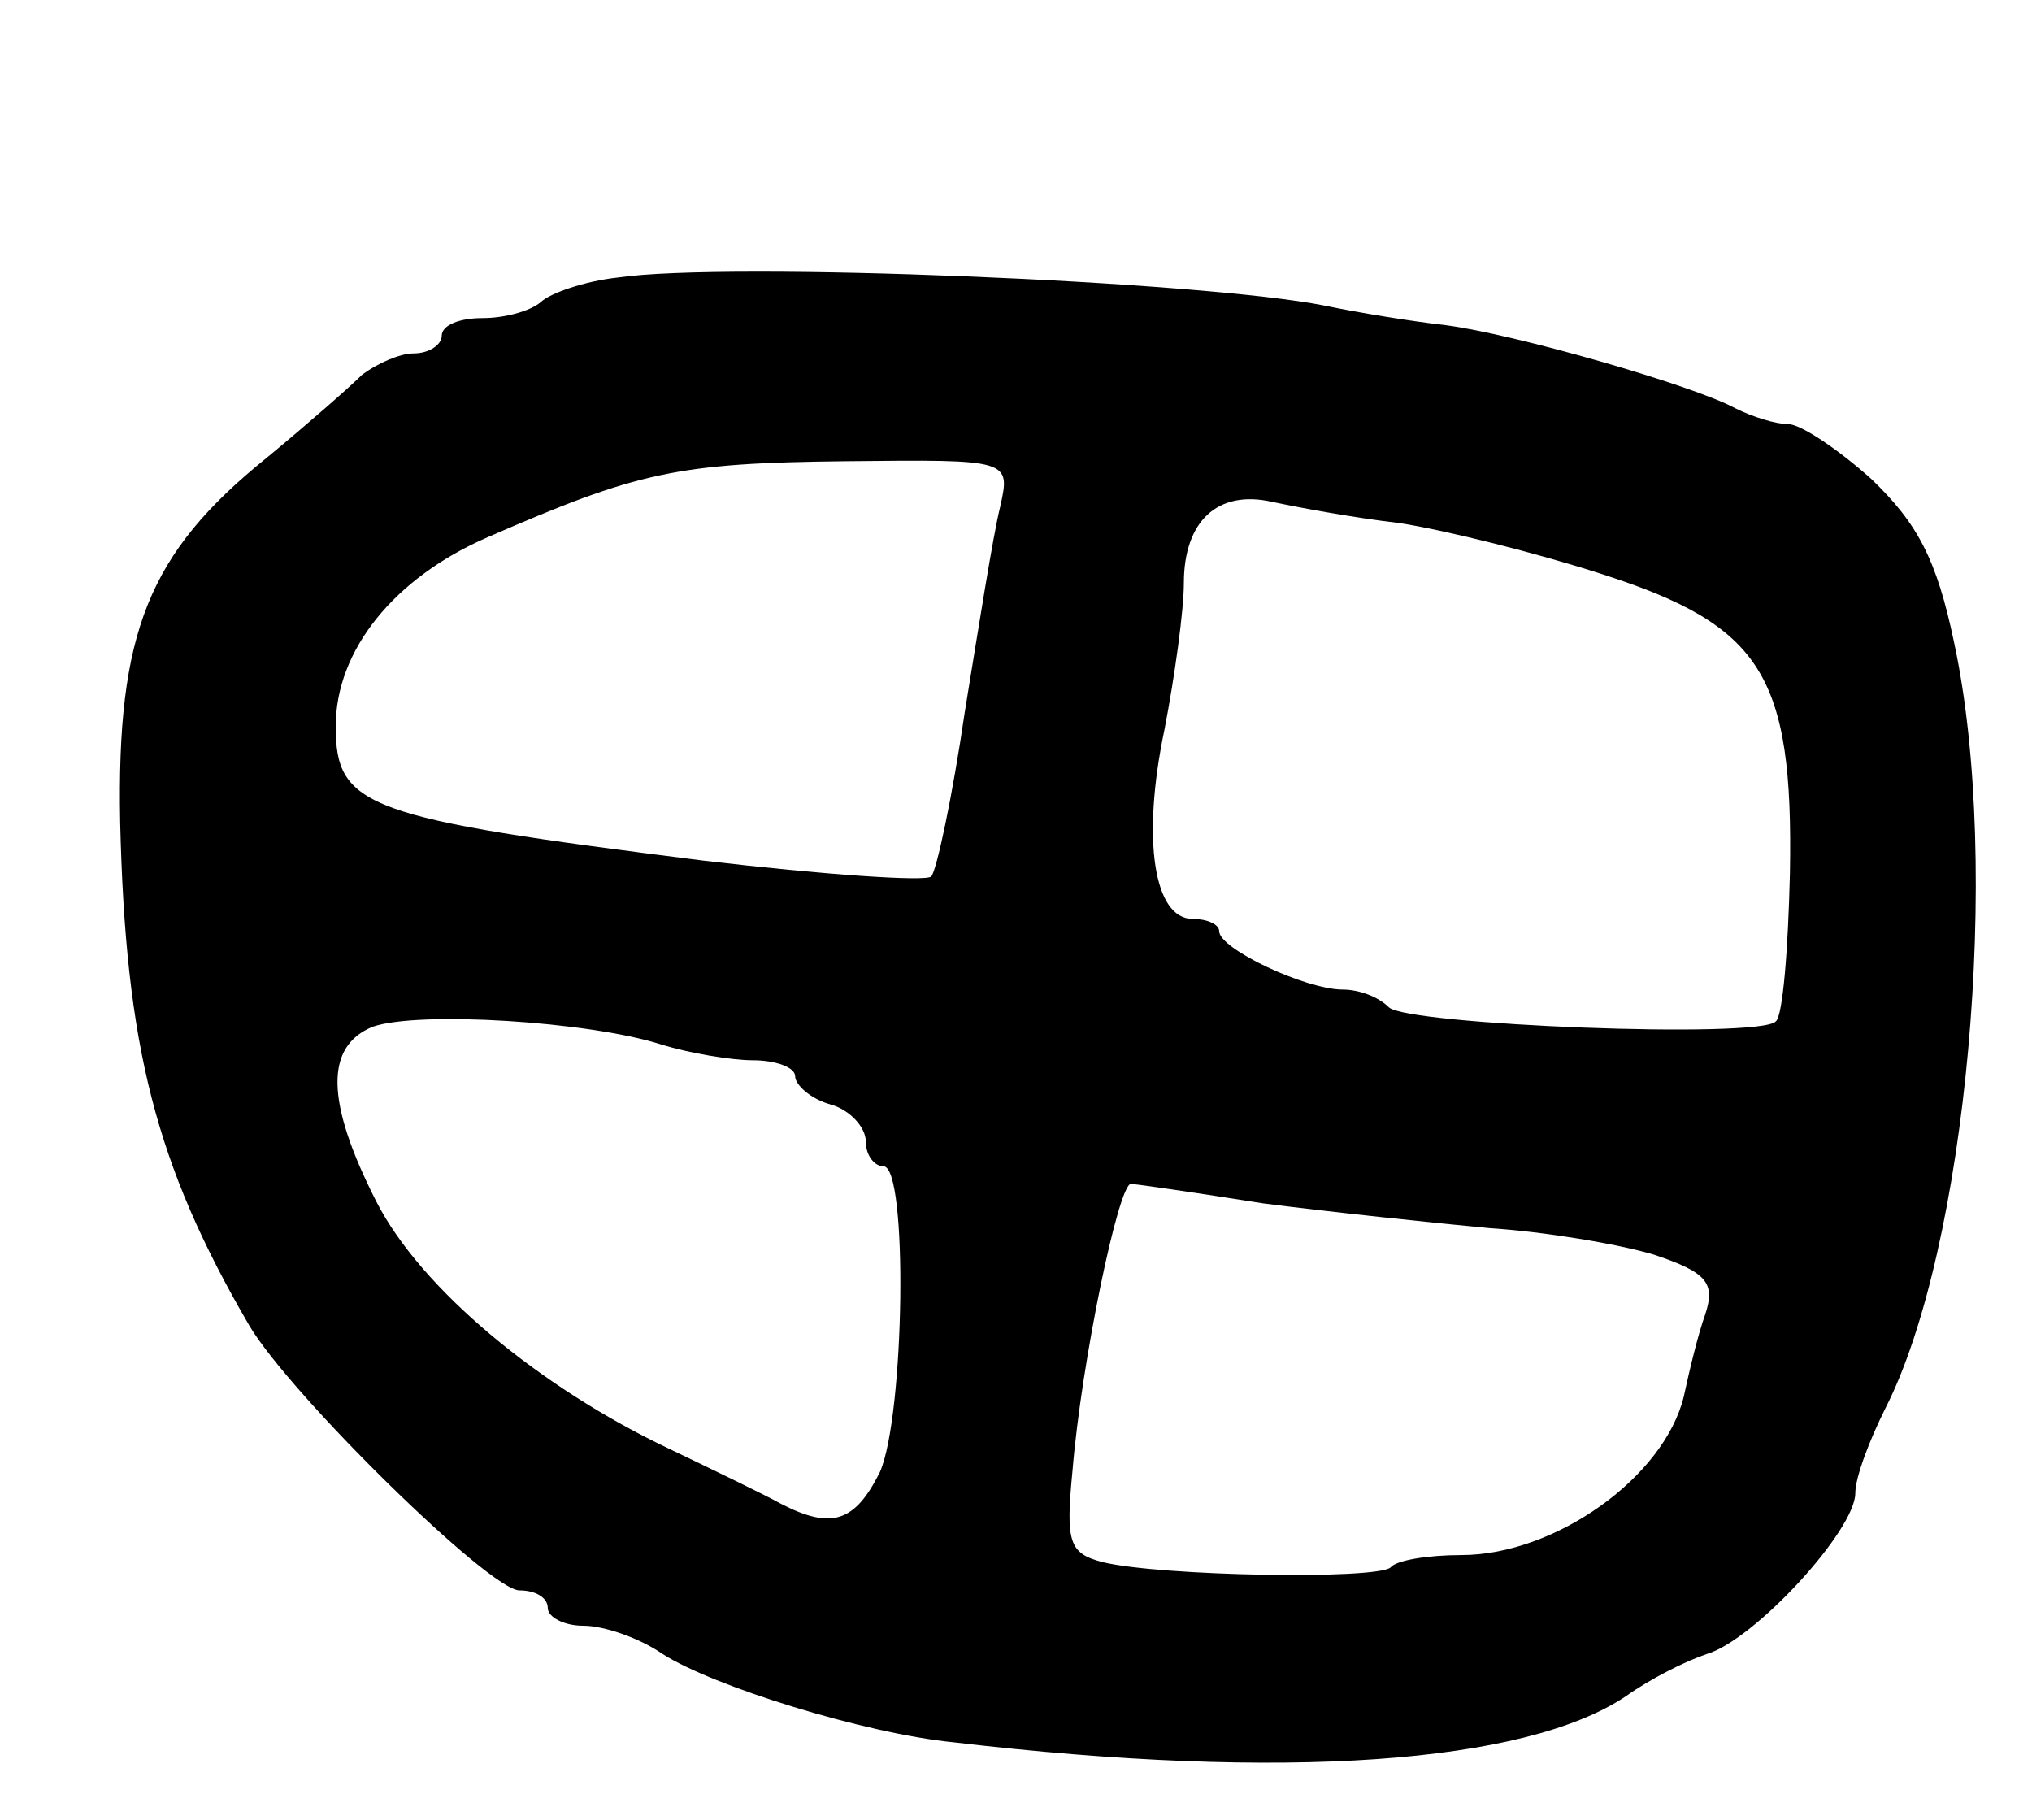 <svg version="1.0" xmlns="http://www.w3.org/2000/svg"
 width="115pt" height="103pt" viewBox="0 0 115 103"
 preserveAspectRatio="xMidYMid meet">
<g transform="translate(0,103) scale(0.1,-0.1)"
fill="#000000" stroke="none">
<path d="M350 873 c-19 -2 -39 -9 -44 -14 -6 -5 -20 -9 -33 -9 -13 0 -23 -4
-23 -10 0 -5 -7 -10 -16 -10 -8 0 -21 -6 -29 -12 -7 -7 -31 -28 -54 -47 -67
-54 -85 -99 -83 -206 3 -127 20 -194 73 -285 23 -39 136 -150 153 -150 9 0 16
-4 16 -10 0 -5 9 -10 20 -10 12 0 32 -7 45 -16 28 -18 114 -45 165 -50 187
-22 323 -12 380 26 14 10 34 20 46 24 27 8 84 70 84 91 0 9 8 30 17 48 46 90
66 307 39 433 -10 48 -21 68 -47 93 -19 17 -40 31 -47 31 -7 0 -20 4 -30 9
-24 13 -125 42 -164 47 -18 2 -49 7 -68 11 -70 14 -339 25 -400 16z m216 -130
c-4 -16 -12 -67 -20 -116 -7 -48 -16 -90 -19 -93 -3 -3 -61 1 -129 9 -191 24
-208 30 -208 76 0 43 33 84 86 107 85 37 107 42 203 43 93 1 93 1 87 -26z
m226 -9 c26 -4 78 -17 115 -29 90 -29 108 -57 106 -169 -1 -43 -4 -81 -8 -84
-9 -10 -209 -2 -219 8 -6 6 -17 10 -26 10 -21 0 -70 23 -70 33 0 4 -7 7 -15 7
-22 0 -29 45 -16 107 6 31 11 68 11 83 0 35 19 53 50 46 14 -3 46 -9 72 -12z
m-418 -295 c16 -5 40 -9 52 -9 13 0 24 -4 24 -9 0 -5 9 -13 20 -16 11 -3 20
-13 20 -21 0 -8 5 -14 10 -14 14 0 12 -141 -2 -173 -14 -28 -27 -33 -56 -18
-9 5 -38 19 -63 31 -74 35 -141 91 -166 140 -29 57 -29 88 -2 99 26 9 122 3
163 -10z m341 -90 c39 -5 96 -11 128 -14 31 -2 73 -9 93 -15 30 -10 35 -16 29
-34 -4 -11 -9 -32 -12 -46 -11 -46 -73 -90 -126 -90 -19 0 -37 -3 -40 -7 -8
-7 -130 -5 -163 3 -19 5 -21 11 -17 52 5 61 26 162 33 162 3 0 37 -5 75 -11z"/>
</g>
</svg>
